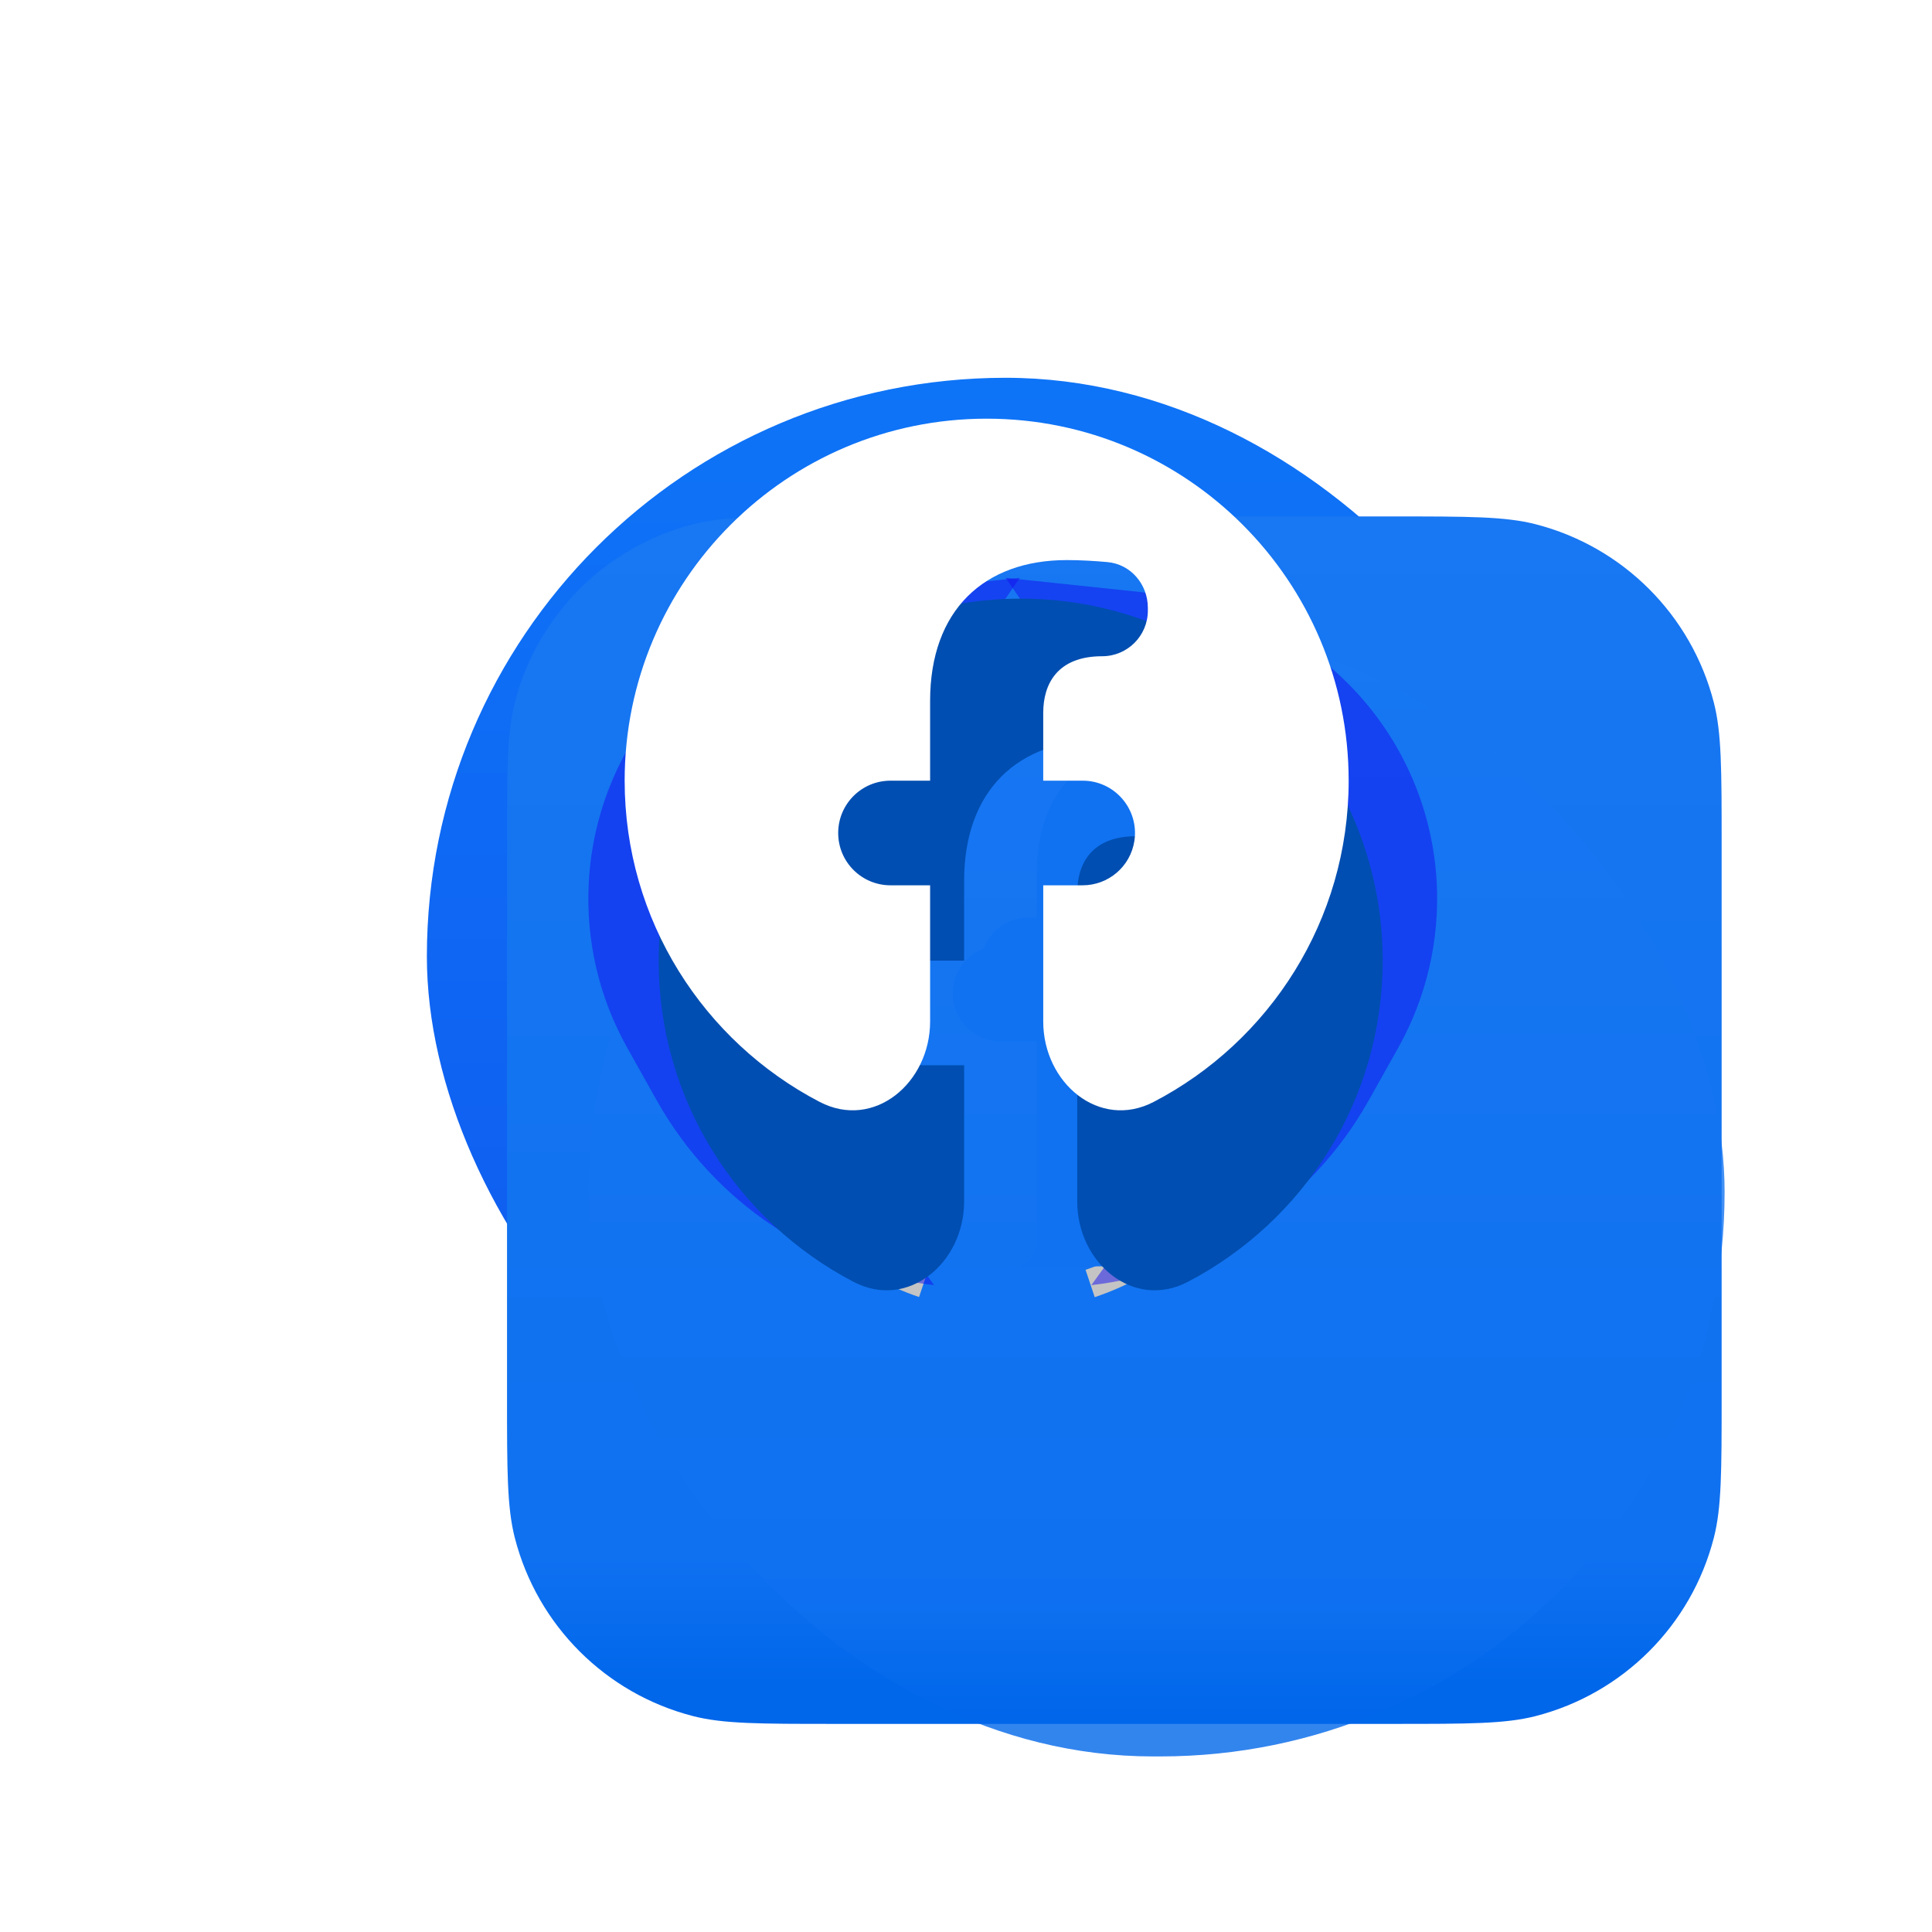 <svg width="78" height="78" viewBox="0 0 78 78" fill="none" xmlns="http://www.w3.org/2000/svg">
<rect x="17.234" y="15.252" width="46.729" height="46.729" rx="23.365" fill="url(#paint0_linear_38_613)"/>
<g filter="url(#filter0_iii_38_613)">
<path d="M16.08 28.452C16.08 25.476 16.08 23.988 16.394 22.765C17.301 19.232 20.06 16.473 23.593 15.566C24.817 15.252 26.304 15.252 29.28 15.252H51.917C54.892 15.252 56.38 15.252 57.603 15.566C61.136 16.473 63.895 19.232 64.802 22.765C65.117 23.988 65.117 25.476 65.117 28.452V50.8C65.117 53.776 65.117 55.263 64.802 56.487C63.895 60.02 61.136 62.779 57.603 63.686C56.38 64 54.892 64 51.917 64H29.28C26.304 64 24.817 64 23.593 63.686C20.06 62.779 17.301 60.02 16.394 56.487C16.08 55.263 16.08 53.776 16.08 50.8V28.452Z" fill="url(#paint1_linear_38_613)"/>
</g>
<g style="mix-blend-mode:overlay" opacity="0.8" filter="url(#filter1_if_38_613)">
<rect x="16.08" y="16.117" width="45.864" height="45.575" rx="22.788" fill="url(#paint2_linear_38_613)"/>
</g>
<g filter="url(#filter2_d_38_613)">
<path d="M31.111 47.108C32.474 49.374 34.599 51.081 37.105 51.925L37.476 50.822C35.231 50.067 33.328 48.538 32.108 46.509C30.886 44.48 30.427 42.082 30.81 39.745C31.194 37.408 32.396 35.284 34.202 33.752C36.008 32.22 36.471 31.689 38.839 31.691L39.868 30.203C37.224 30.2 35.466 31.154 33.449 32.865C31.433 34.576 30.091 36.948 29.663 39.557C29.234 42.166 29.747 44.843 31.111 47.108Z" fill="#C4C4C4"/>
<path d="M51.659 39.575C51.235 36.965 49.897 34.591 47.883 32.877L47.129 33.763C48.933 35.298 50.131 37.424 50.511 39.762C50.891 42.099 50.427 44.496 49.203 46.523C47.978 48.55 46.073 50.076 43.827 50.827L44.196 51.931C46.704 51.091 48.831 49.388 50.198 47.124C51.565 44.861 52.083 42.185 51.659 39.575Z" fill="#C4C4C4"/>
</g>
<g style="mix-blend-mode:multiply" opacity="0.5" filter="url(#filter3_f_38_613)">
<path d="M25.323 42.302L26.52 44.435C28.84 48.571 33.004 51.342 37.714 51.885L35.152 48.344C33.622 46.229 32.719 43.724 32.548 41.119C32.344 38.004 33.197 34.91 34.968 32.339L41.175 23.328L35.694 23.905L34.199 24.132C28.435 25.008 24.079 29.812 23.769 35.634C23.645 37.959 24.184 40.271 25.323 42.302Z" fill="#140FF0"/>
</g>
<g style="mix-blend-mode:multiply" opacity="0.5" filter="url(#filter4_f_38_613)">
<path d="M56.45 42.302L55.253 44.435C52.933 48.571 48.77 51.342 44.06 51.885L46.621 48.344C48.151 46.229 49.054 43.724 49.225 41.119C49.429 38.004 48.577 34.91 46.805 32.339L40.598 23.328L46.079 23.905L47.574 24.132C53.338 25.008 57.695 29.812 58.004 35.634C58.128 37.959 57.589 40.271 56.45 42.302Z" fill="#140FF0"/>
</g>
<g style="mix-blend-mode:soft-light" filter="url(#filter5_if_38_613)">
<path d="M38.059 51.125C37.908 51.164 37.743 51.168 37.576 51.125H38.059C38.486 51.013 38.809 50.608 38.809 50.119V42.038H37.346C36.279 42.038 35.413 41.173 35.413 40.106C35.413 39.039 36.279 38.174 37.346 38.174H38.809V35.229C38.809 31.879 40.807 30.029 43.862 30.029C44.377 30.029 44.9 30.061 45.362 30.103C46.229 30.182 46.857 30.926 46.857 31.795V31.894C46.857 32.825 46.102 33.58 45.17 33.58C43.508 33.58 42.99 34.61 42.99 35.667V38.174H44.447C45.632 38.174 46.538 39.229 46.358 40.399C46.214 41.342 45.402 42.038 44.447 42.038H42.99V50.119C42.99 50.608 43.313 51.013 43.74 51.125H44.224C44.056 51.168 43.892 51.164 43.74 51.125H38.059Z" fill="#1072F1"/>
</g>
<g style="mix-blend-mode:soft-light" opacity="0.7" filter="url(#filter6_if_38_613)">
<path d="M38.685 50.752C38.534 50.792 38.37 50.795 38.202 50.752H38.685C39.112 50.64 39.436 50.236 39.436 49.747V41.666H37.973C36.905 41.666 36.039 40.801 36.039 39.734C36.039 38.667 36.905 37.802 37.973 37.802H39.436V34.857C39.436 31.507 41.433 29.657 44.489 29.657C45.003 29.657 45.527 29.689 45.989 29.731C46.855 29.809 47.483 30.554 47.483 31.423V31.522C47.483 32.453 46.728 33.207 45.796 33.207C44.134 33.207 43.616 34.237 43.616 35.295V37.802H45.074C46.258 37.802 47.164 38.857 46.985 40.027C46.84 40.97 46.028 41.666 45.074 41.666H43.616V49.747C43.616 50.236 43.939 50.64 44.367 50.752H44.85C44.682 50.795 44.518 50.792 44.367 50.752H38.685Z" fill="#1072F1"/>
</g>
<g style="mix-blend-mode:soft-light" filter="url(#filter7_if_38_613)">
<path d="M39.192 49.993C39.04 50.032 38.876 50.035 38.708 49.993H39.192C39.619 49.88 39.942 49.476 39.942 48.987V40.906H38.479C37.411 40.906 36.546 40.041 36.546 38.974C36.546 37.907 37.411 37.042 38.479 37.042H39.942V34.097C39.942 30.747 41.939 28.897 44.995 28.897C45.51 28.897 46.033 28.929 46.495 28.971C47.362 29.05 47.989 29.794 47.989 30.663V30.762C47.989 31.693 47.234 32.447 46.303 32.447C44.641 32.447 44.123 33.478 44.123 34.535V37.042H45.58C46.765 37.042 47.671 38.097 47.491 39.267C47.346 40.21 46.535 40.906 45.58 40.906H44.123V48.987C44.123 49.476 44.446 49.88 44.873 49.993H45.357C45.189 50.035 45.025 50.032 44.873 49.993H39.192Z" fill="#1072F1"/>
</g>
<g filter="url(#filter8_f_38_613)">
<path d="M55.822 38.784C55.822 30.712 49.279 24.169 41.207 24.169C33.136 24.169 26.592 30.712 26.592 38.784C26.592 44.423 29.787 49.317 34.465 51.754C36.661 52.898 38.924 50.983 38.924 48.507V43.009H37.325C36.158 43.009 35.213 42.063 35.213 40.896C35.213 39.73 36.158 38.784 37.325 38.784H38.924V35.564C38.924 31.901 41.105 29.878 44.444 29.878C45.006 29.878 45.578 29.913 46.083 29.959C47.03 30.045 47.715 30.859 47.715 31.809V31.917C47.715 32.935 46.89 33.76 45.872 33.76C44.057 33.76 43.491 34.887 43.491 36.042V38.784H45.083C46.377 38.784 47.367 39.937 47.171 41.217C47.013 42.247 46.126 43.009 45.083 43.009H43.491V48.507C43.491 50.983 45.754 52.898 47.95 51.754C52.628 49.317 55.822 44.423 55.822 38.784Z" fill="#004EB1"/>
</g>
<g filter="url(#filter9_ddiiii_38_613)">
<path d="M55.822 38.232C55.822 30.16 49.279 23.617 41.207 23.617C33.136 23.617 26.592 30.16 26.592 38.232C26.592 43.871 29.787 48.765 34.465 51.201C36.661 52.345 38.924 50.431 38.924 47.955V42.456H37.325C36.158 42.456 35.213 41.511 35.213 40.344C35.213 39.177 36.158 38.232 37.325 38.232H38.924V35.012C38.924 31.349 41.105 29.326 44.444 29.326C45.006 29.326 45.578 29.361 46.083 29.407C47.03 29.493 47.715 30.306 47.715 31.257V31.365C47.715 32.383 46.89 33.208 45.872 33.208C44.057 33.208 43.491 34.334 43.491 35.49V38.232H45.083C46.377 38.232 47.367 39.385 47.171 40.664C47.013 41.695 46.126 42.456 45.083 42.456H43.491V47.955C43.491 50.431 45.754 52.345 47.95 51.201C52.628 48.765 55.822 43.871 55.822 38.232Z" fill="white"/>
</g>
<defs>
<filter id="filter0_iii_38_613" x="16.08" y="13.496" width="53.427" height="56.431" filterUnits="userSpaceOnUse" color-interpolation-filters="sRGB">
<feFlood flood-opacity="0" result="BackgroundImageFix"/>
<feBlend mode="normal" in="SourceGraphic" in2="BackgroundImageFix" result="shape"/>
<feColorMatrix in="SourceAlpha" type="matrix" values="0 0 0 0 0 0 0 0 0 0 0 0 0 0 0 0 0 0 127 0" result="hardAlpha"/>
<feOffset dy="-1.756"/>
<feGaussianBlur stdDeviation="5.159"/>
<feComposite in2="hardAlpha" operator="arithmetic" k2="-1" k3="1"/>
<feColorMatrix type="matrix" values="0 0 0 0 0.077 0 0 0 0 0.059 0 0 0 0 0.942 0 0 0 1 0"/>
<feBlend mode="normal" in2="shape" result="effect1_innerShadow_38_613"/>
<feColorMatrix in="SourceAlpha" type="matrix" values="0 0 0 0 0 0 0 0 0 0 0 0 0 0 0 0 0 0 127 0" result="hardAlpha"/>
<feOffset dy="0.439"/>
<feGaussianBlur stdDeviation="0.22"/>
<feComposite in2="hardAlpha" operator="arithmetic" k2="-1" k3="1"/>
<feColorMatrix type="matrix" values="0 0 0 0 0 0 0 0 0 0 0 0 0 0 0 0 0 0 0.25 0"/>
<feBlend mode="normal" in2="effect1_innerShadow_38_613" result="effect2_innerShadow_38_613"/>
<feColorMatrix in="SourceAlpha" type="matrix" values="0 0 0 0 0 0 0 0 0 0 0 0 0 0 0 0 0 0 127 0" result="hardAlpha"/>
<feOffset dx="4.39" dy="6.915"/>
<feGaussianBlur stdDeviation="2.963"/>
<feComposite in2="hardAlpha" operator="arithmetic" k2="-1" k3="1"/>
<feColorMatrix type="matrix" values="0 0 0 0 0.171 0 0 0 0 0.534 0 0 0 0 1 0 0 0 1 0"/>
<feBlend mode="normal" in2="effect2_innerShadow_38_613" result="effect3_innerShadow_38_613"/>
</filter>
<filter id="filter1_if_38_613" x="0.275" y="0.312" width="77.474" height="77.185" filterUnits="userSpaceOnUse" color-interpolation-filters="sRGB">
<feFlood flood-opacity="0" result="BackgroundImageFix"/>
<feBlend mode="normal" in="SourceGraphic" in2="BackgroundImageFix" result="shape"/>
<feColorMatrix in="SourceAlpha" type="matrix" values="0 0 0 0 0 0 0 0 0 0 0 0 0 0 0 0 0 0 127 0" result="hardAlpha"/>
<feOffset dx="7.683" dy="9.22"/>
<feGaussianBlur stdDeviation="9"/>
<feComposite in2="hardAlpha" operator="arithmetic" k2="-1" k3="1"/>
<feColorMatrix type="matrix" values="0 0 0 0 1 0 0 0 0 1 0 0 0 0 1 0 0 0 1 0"/>
<feBlend mode="normal" in2="shape" result="effect1_innerShadow_38_613"/>
<feGaussianBlur stdDeviation="7.902" result="effect2_foregroundBlur_38_613"/>
</filter>
<filter id="filter2_d_38_613" x="18.101" y="19.227" width="45.117" height="44.557" filterUnits="userSpaceOnUse" color-interpolation-filters="sRGB">
<feFlood flood-opacity="0" result="BackgroundImageFix"/>
<feColorMatrix in="SourceAlpha" type="matrix" values="0 0 0 0 0 0 0 0 0 0 0 0 0 0 0 0 0 0 127 0" result="hardAlpha"/>
<feOffset dy="0.439"/>
<feGaussianBlur stdDeviation="5.707"/>
<feColorMatrix type="matrix" values="0 0 0 0 0 0 0 0 0 0 0 0 0 0 0 0 0 0 1 0"/>
<feBlend mode="normal" in2="BackgroundImageFix" result="effect1_dropShadow_38_613"/>
<feBlend mode="normal" in="SourceGraphic" in2="effect1_dropShadow_38_613" result="shape"/>
</filter>
<filter id="filter3_f_38_613" x="9.752" y="9.328" width="45.424" height="56.557" filterUnits="userSpaceOnUse" color-interpolation-filters="sRGB">
<feFlood flood-opacity="0" result="BackgroundImageFix"/>
<feBlend mode="normal" in="SourceGraphic" in2="BackgroundImageFix" result="shape"/>
<feGaussianBlur stdDeviation="7" result="effect1_foregroundBlur_38_613"/>
</filter>
<filter id="filter4_f_38_613" x="26.598" y="9.328" width="45.424" height="56.557" filterUnits="userSpaceOnUse" color-interpolation-filters="sRGB">
<feFlood flood-opacity="0" result="BackgroundImageFix"/>
<feBlend mode="normal" in="SourceGraphic" in2="BackgroundImageFix" result="shape"/>
<feGaussianBlur stdDeviation="7" result="effect1_foregroundBlur_38_613"/>
</filter>
<filter id="filter5_if_38_613" x="28.699" y="23.315" width="24.871" height="34.554" filterUnits="userSpaceOnUse" color-interpolation-filters="sRGB">
<feFlood flood-opacity="0" result="BackgroundImageFix"/>
<feBlend mode="normal" in="SourceGraphic" in2="BackgroundImageFix" result="shape"/>
<feColorMatrix in="SourceAlpha" type="matrix" values="0 0 0 0 0 0 0 0 0 0 0 0 0 0 0 0 0 0 127 0" result="hardAlpha"/>
<feOffset dx="3.052"/>
<feComposite in2="hardAlpha" operator="arithmetic" k2="-1" k3="1"/>
<feColorMatrix type="matrix" values="0 0 0 0 1 0 0 0 0 1 0 0 0 0 1 0 0 0 0.75 0"/>
<feBlend mode="normal" in2="shape" result="effect1_innerShadow_38_613"/>
<feGaussianBlur stdDeviation="3.357" result="effect2_foregroundBlur_38_613"/>
</filter>
<filter id="filter6_if_38_613" x="32.039" y="25.657" width="19.444" height="29.127" filterUnits="userSpaceOnUse" color-interpolation-filters="sRGB">
<feFlood flood-opacity="0" result="BackgroundImageFix"/>
<feBlend mode="normal" in="SourceGraphic" in2="BackgroundImageFix" result="shape"/>
<feColorMatrix in="SourceAlpha" type="matrix" values="0 0 0 0 0 0 0 0 0 0 0 0 0 0 0 0 0 0 127 0" result="hardAlpha"/>
<feOffset dx="3.052"/>
<feComposite in2="hardAlpha" operator="arithmetic" k2="-1" k3="1"/>
<feColorMatrix type="matrix" values="0 0 0 0 1 0 0 0 0 1 0 0 0 0 1 0 0 0 0.75 0"/>
<feBlend mode="normal" in2="shape" result="effect1_innerShadow_38_613"/>
<feGaussianBlur stdDeviation="2" result="effect2_foregroundBlur_38_613"/>
</filter>
<filter id="filter7_if_38_613" x="29.832" y="22.183" width="24.871" height="34.554" filterUnits="userSpaceOnUse" color-interpolation-filters="sRGB">
<feFlood flood-opacity="0" result="BackgroundImageFix"/>
<feBlend mode="normal" in="SourceGraphic" in2="BackgroundImageFix" result="shape"/>
<feColorMatrix in="SourceAlpha" type="matrix" values="0 0 0 0 0 0 0 0 0 0 0 0 0 0 0 0 0 0 127 0" result="hardAlpha"/>
<feOffset dx="3.052"/>
<feComposite in2="hardAlpha" operator="arithmetic" k2="-1" k3="1"/>
<feColorMatrix type="matrix" values="0 0 0 0 1 0 0 0 0 1 0 0 0 0 1 0 0 0 0.75 0"/>
<feBlend mode="normal" in2="shape" result="effect1_innerShadow_38_613"/>
<feGaussianBlur stdDeviation="3.357" result="effect2_foregroundBlur_38_613"/>
</filter>
<filter id="filter8_f_38_613" x="22.778" y="20.354" width="36.859" height="35.553" filterUnits="userSpaceOnUse" color-interpolation-filters="sRGB">
<feFlood flood-opacity="0" result="BackgroundImageFix"/>
<feBlend mode="normal" in="SourceGraphic" in2="BackgroundImageFix" result="shape"/>
<feGaussianBlur stdDeviation="1.907" result="effect1_foregroundBlur_38_613"/>
</filter>
<filter id="filter9_ddiiii_38_613" x="16.827" y="9.884" width="48.761" height="47.455" filterUnits="userSpaceOnUse" color-interpolation-filters="sRGB">
<feFlood flood-opacity="0" result="BackgroundImageFix"/>
<feColorMatrix in="SourceAlpha" type="matrix" values="0 0 0 0 0 0 0 0 0 0 0 0 0 0 0 0 0 0 127 0" result="hardAlpha"/>
<feOffset dy="0.61"/>
<feGaussianBlur stdDeviation="0.305"/>
<feColorMatrix type="matrix" values="0 0 0 0 0 0 0 0 0 0 0 0 0 0 0 0 0 0 0.25 0"/>
<feBlend mode="normal" in2="BackgroundImageFix" result="effect1_dropShadow_38_613"/>
<feColorMatrix in="SourceAlpha" type="matrix" values="0 0 0 0 0 0 0 0 0 0 0 0 0 0 0 0 0 0 127 0" result="hardAlpha"/>
<feOffset dy="-3.967"/>
<feGaussianBlur stdDeviation="4.883"/>
<feColorMatrix type="matrix" values="0 0 0 0 0.063 0 0 0 0 0.256 0 0 0 0 0.941 0 0 0 1 0"/>
<feBlend mode="normal" in2="effect1_dropShadow_38_613" result="effect2_dropShadow_38_613"/>
<feBlend mode="normal" in="SourceGraphic" in2="effect2_dropShadow_38_613" result="shape"/>
<feColorMatrix in="SourceAlpha" type="matrix" values="0 0 0 0 0 0 0 0 0 0 0 0 0 0 0 0 0 0 127 0" result="hardAlpha"/>
<feOffset dy="0.61"/>
<feGaussianBlur stdDeviation="0.305"/>
<feComposite in2="hardAlpha" operator="arithmetic" k2="-1" k3="1"/>
<feColorMatrix type="matrix" values="0 0 0 0 0 0 0 0 0 0 0 0 0 0 0 0 0 0 0.25 0"/>
<feBlend mode="normal" in2="shape" result="effect3_innerShadow_38_613"/>
<feColorMatrix in="SourceAlpha" type="matrix" values="0 0 0 0 0 0 0 0 0 0 0 0 0 0 0 0 0 0 127 0" result="hardAlpha"/>
<feOffset dy="-1.831"/>
<feGaussianBlur stdDeviation="1.526"/>
<feComposite in2="hardAlpha" operator="arithmetic" k2="-1" k3="1"/>
<feColorMatrix type="matrix" values="0 0 0 0 0 0 0 0 0 0 0 0 0 0 0 0 0 0 0.25 0"/>
<feBlend mode="normal" in2="effect3_innerShadow_38_613" result="effect4_innerShadow_38_613"/>
<feColorMatrix in="SourceAlpha" type="matrix" values="0 0 0 0 0 0 0 0 0 0 0 0 0 0 0 0 0 0 127 0" result="hardAlpha"/>
<feOffset dy="-0.458"/>
<feGaussianBlur stdDeviation="0.305"/>
<feComposite in2="hardAlpha" operator="arithmetic" k2="-1" k3="1"/>
<feColorMatrix type="matrix" values="0 0 0 0 0 0 0 0 0 0 0 0 0 0 0 0 0 0 0.25 0"/>
<feBlend mode="normal" in2="effect4_innerShadow_38_613" result="effect5_innerShadow_38_613"/>
<feColorMatrix in="SourceAlpha" type="matrix" values="0 0 0 0 0 0 0 0 0 0 0 0 0 0 0 0 0 0 127 0" result="hardAlpha"/>
<feOffset dx="-1.373" dy="-1.678"/>
<feGaussianBlur stdDeviation="4.883"/>
<feComposite in2="hardAlpha" operator="arithmetic" k2="-1" k3="1"/>
<feColorMatrix type="matrix" values="0 0 0 0 0.094 0 0 0 0 0.467 0 0 0 0 0.949 0 0 0 0.62 0"/>
<feBlend mode="normal" in2="effect5_innerShadow_38_613" result="effect6_innerShadow_38_613"/>
</filter>
<linearGradient id="paint0_linear_38_613" x1="40.598" y1="15.252" x2="40.598" y2="60.7" gradientUnits="userSpaceOnUse">
<stop stop-color="#0E74F7"/>
<stop offset="0.886" stop-color="#0F5CF0"/>
<stop offset="1" stop-color="#053DEC"/>
</linearGradient>
<linearGradient id="paint1_linear_38_613" x1="40.598" y1="15.252" x2="40.598" y2="62.663" gradientUnits="userSpaceOnUse">
<stop stop-color="#1877F2"/>
<stop offset="0.886" stop-color="#0F71F0"/>
<stop offset="1" stop-color="#0066EA"/>
</linearGradient>
<linearGradient id="paint2_linear_38_613" x1="39.012" y1="16.117" x2="39.012" y2="60.443" gradientUnits="userSpaceOnUse">
<stop stop-color="#1877F2"/>
<stop offset="0.886" stop-color="#0F71F0"/>
<stop offset="1" stop-color="#0066EA"/>
</linearGradient>
</defs>
</svg>
